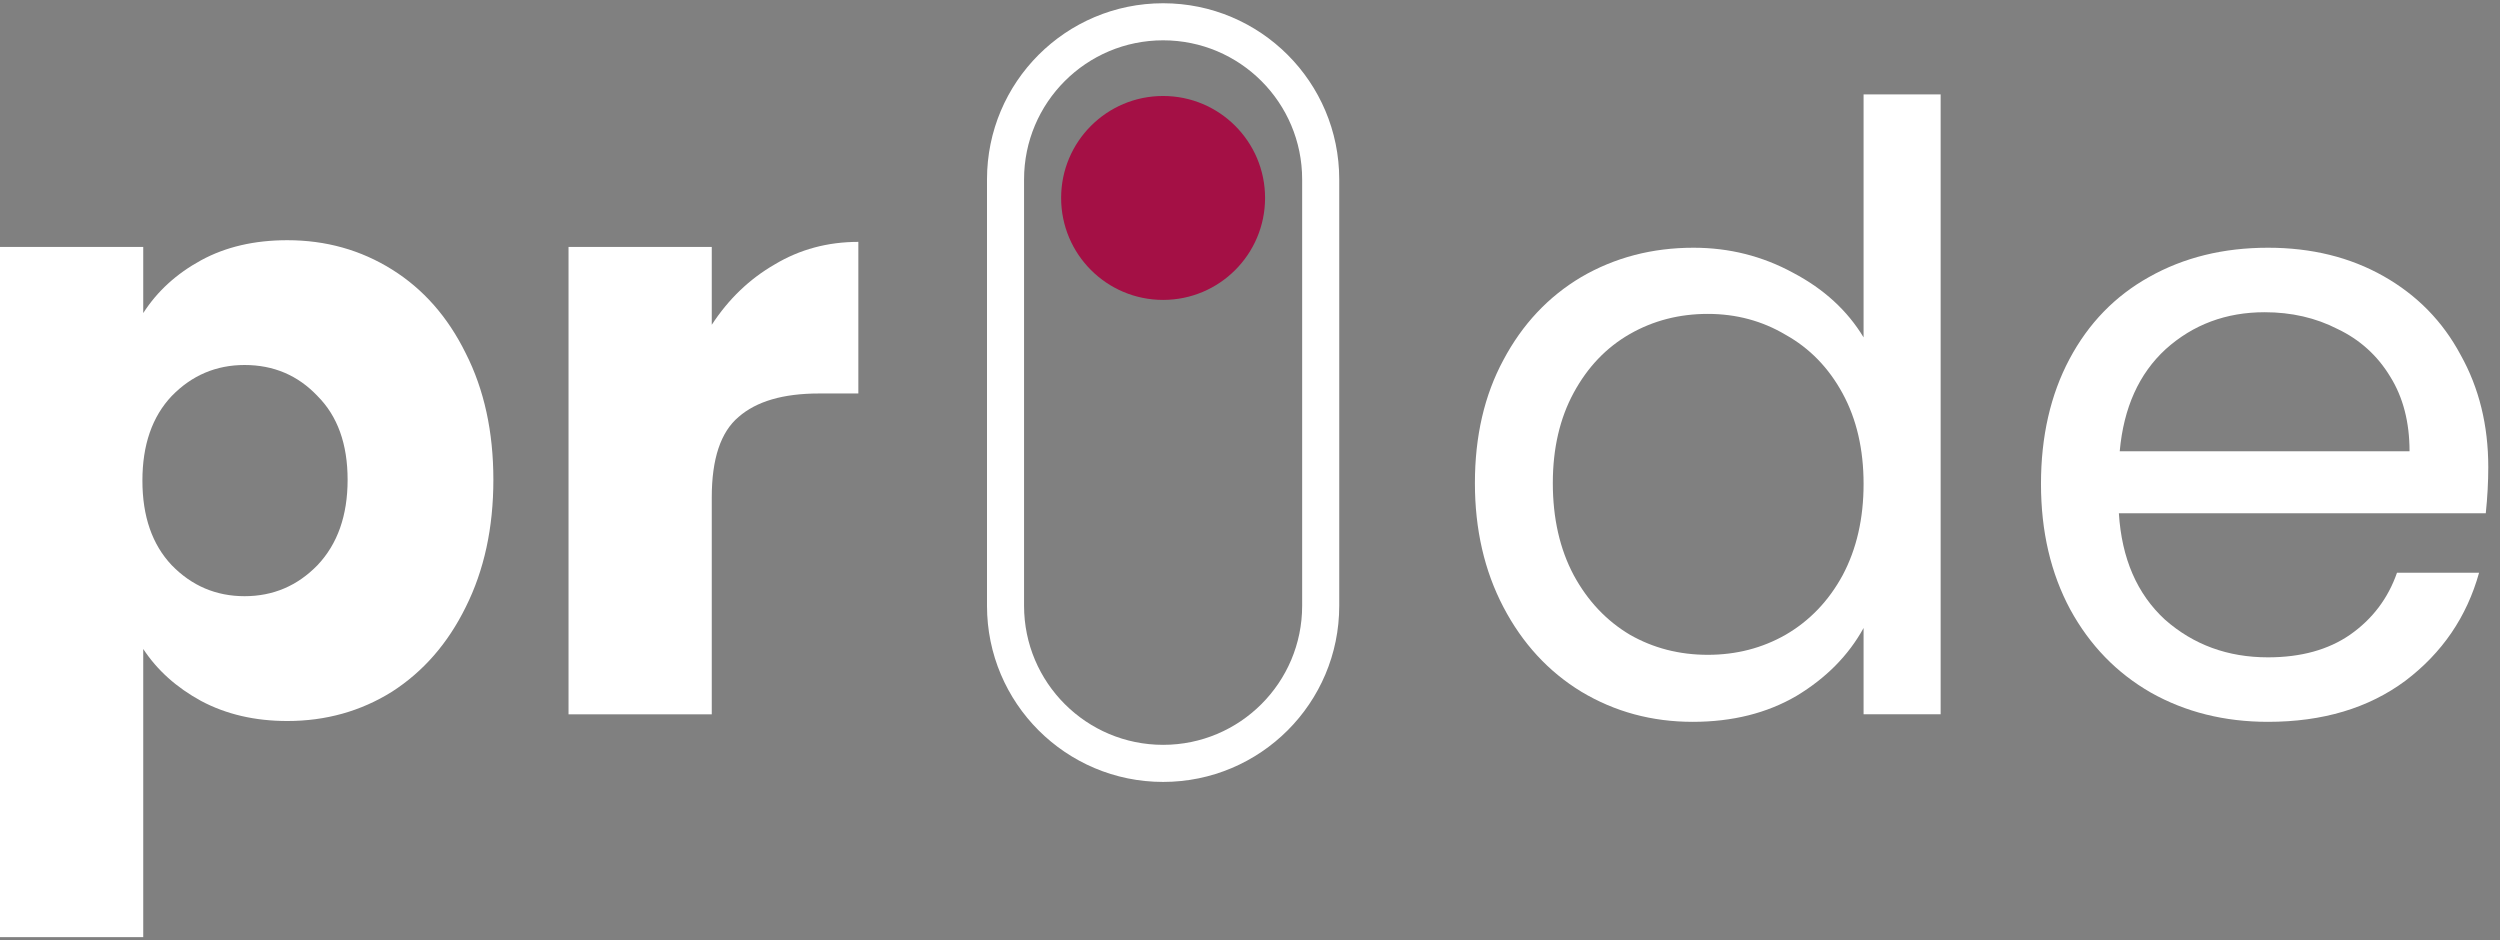 <svg width="109" height="41" viewBox="0 0 109 41" fill="none" xmlns="http://www.w3.org/2000/svg">
<rect x="0" y="0" width="109" height="41" fill="#808080" stroke="none"/>
<path fill-rule="evenodd" clip-rule="evenodd" d="M44.649 7.821L44.649 26.413C44.649 29.761 47.364 32.475 50.712 32.475C54.06 32.475 56.774 29.761 56.774 26.413L56.774 7.821C56.774 4.473 54.06 1.758 50.712 1.758C47.364 1.758 44.649 4.473 44.649 7.821ZM50.712 34.092C54.953 34.092 58.391 30.654 58.391 26.413L58.391 7.821C58.391 3.58 54.953 0.142 50.712 0.142C46.471 0.142 43.033 3.58 43.033 7.821L43.033 26.413C43.033 30.654 46.471 34.092 50.712 34.092Z" fill="white"/>
<path d="M46.265 8.63C46.265 6.175 48.255 4.184 50.711 4.185C53.166 4.185 55.157 6.175 55.157 8.63C55.157 11.086 53.166 13.076 50.711 13.076C48.255 13.076 46.265 11.086 46.265 8.63Z" fill="#A41045"/>
<path d="M6.245 13.65C6.854 12.7 7.694 11.934 8.765 11.349C9.837 10.765 11.09 10.473 12.527 10.473C14.207 10.473 15.729 10.899 17.092 11.751C18.456 12.603 19.527 13.82 20.306 15.403C21.11 16.986 21.511 18.824 21.511 20.918C21.511 23.012 21.11 24.862 20.306 26.469C19.527 28.052 18.456 29.281 17.092 30.158C15.729 31.01 14.207 31.436 12.527 31.436C11.115 31.436 9.861 31.144 8.765 30.56C7.694 29.975 6.854 29.221 6.245 28.295V40.859H0V10.765H6.245V13.65ZM15.156 20.918C15.156 19.36 14.718 18.142 13.842 17.266C12.99 16.365 11.93 15.914 10.664 15.914C9.423 15.914 8.363 16.365 7.487 17.266C6.635 18.167 6.209 19.396 6.209 20.954C6.209 22.513 6.635 23.742 7.487 24.643C8.363 25.544 9.423 25.994 10.664 25.994C11.906 25.994 12.965 25.544 13.842 24.643C14.718 23.718 15.156 22.476 15.156 20.918Z" fill="white"/>
<path d="M31.033 14.161C31.763 13.041 32.676 12.165 33.772 11.532C34.868 10.874 36.085 10.546 37.424 10.546V17.156H35.708C34.149 17.156 32.981 17.497 32.202 18.179C31.422 18.836 31.033 20.005 31.033 21.685V31.144H24.788V10.765H31.033V14.161Z" fill="white"/>
<path d="M64.306 21.063C64.306 19.018 64.72 17.229 65.548 15.695C66.376 14.136 67.508 12.931 68.944 12.079C70.405 11.227 72.037 10.801 73.838 10.801C75.397 10.801 76.845 11.166 78.184 11.896C79.523 12.602 80.546 13.54 81.252 14.709V4.117H84.612V31.143H81.252V27.381C80.595 28.575 79.621 29.561 78.33 30.34C77.04 31.095 75.53 31.472 73.802 31.472C72.024 31.472 70.405 31.034 68.944 30.157C67.508 29.281 66.376 28.051 65.548 26.468C64.72 24.886 64.306 23.084 64.306 21.063ZM81.252 21.1C81.252 19.59 80.948 18.275 80.339 17.155C79.73 16.035 78.903 15.183 77.856 14.599C76.833 13.99 75.701 13.686 74.459 13.686C73.217 13.686 72.085 13.978 71.063 14.562C70.04 15.147 69.224 15.999 68.616 17.119C68.007 18.239 67.703 19.554 67.703 21.063C67.703 22.597 68.007 23.936 68.616 25.081C69.224 26.201 70.04 27.065 71.063 27.674C72.085 28.258 73.217 28.55 74.459 28.55C75.701 28.55 76.833 28.258 77.856 27.674C78.903 27.065 79.73 26.201 80.339 25.081C80.948 23.936 81.252 22.609 81.252 21.1Z" fill="white"/>
<path d="M108.489 20.369C108.489 21.002 108.453 21.672 108.38 22.378H92.383C92.505 24.35 93.175 25.896 94.392 27.016C95.634 28.112 97.131 28.66 98.884 28.66C100.321 28.66 101.514 28.331 102.463 27.674C103.437 26.992 104.119 26.091 104.509 24.971H108.088C107.552 26.895 106.481 28.465 104.874 29.682C103.267 30.875 101.27 31.472 98.884 31.472C96.985 31.472 95.281 31.046 93.771 30.194C92.286 29.341 91.117 28.136 90.265 26.578C89.413 24.995 88.987 23.169 88.987 21.1C88.987 19.03 89.401 17.216 90.228 15.658C91.056 14.1 92.213 12.907 93.698 12.079C95.208 11.227 96.936 10.801 98.884 10.801C100.783 10.801 102.463 11.215 103.924 12.042C105.385 12.87 106.505 14.015 107.284 15.475C108.088 16.912 108.489 18.543 108.489 20.369ZM105.056 19.675C105.056 18.409 104.776 17.326 104.216 16.425C103.656 15.5 102.889 14.806 101.915 14.343C100.966 13.856 99.907 13.613 98.738 13.613C97.058 13.613 95.622 14.149 94.428 15.22C93.26 16.291 92.59 17.776 92.42 19.675H105.056Z" fill="white"/>
</svg>
